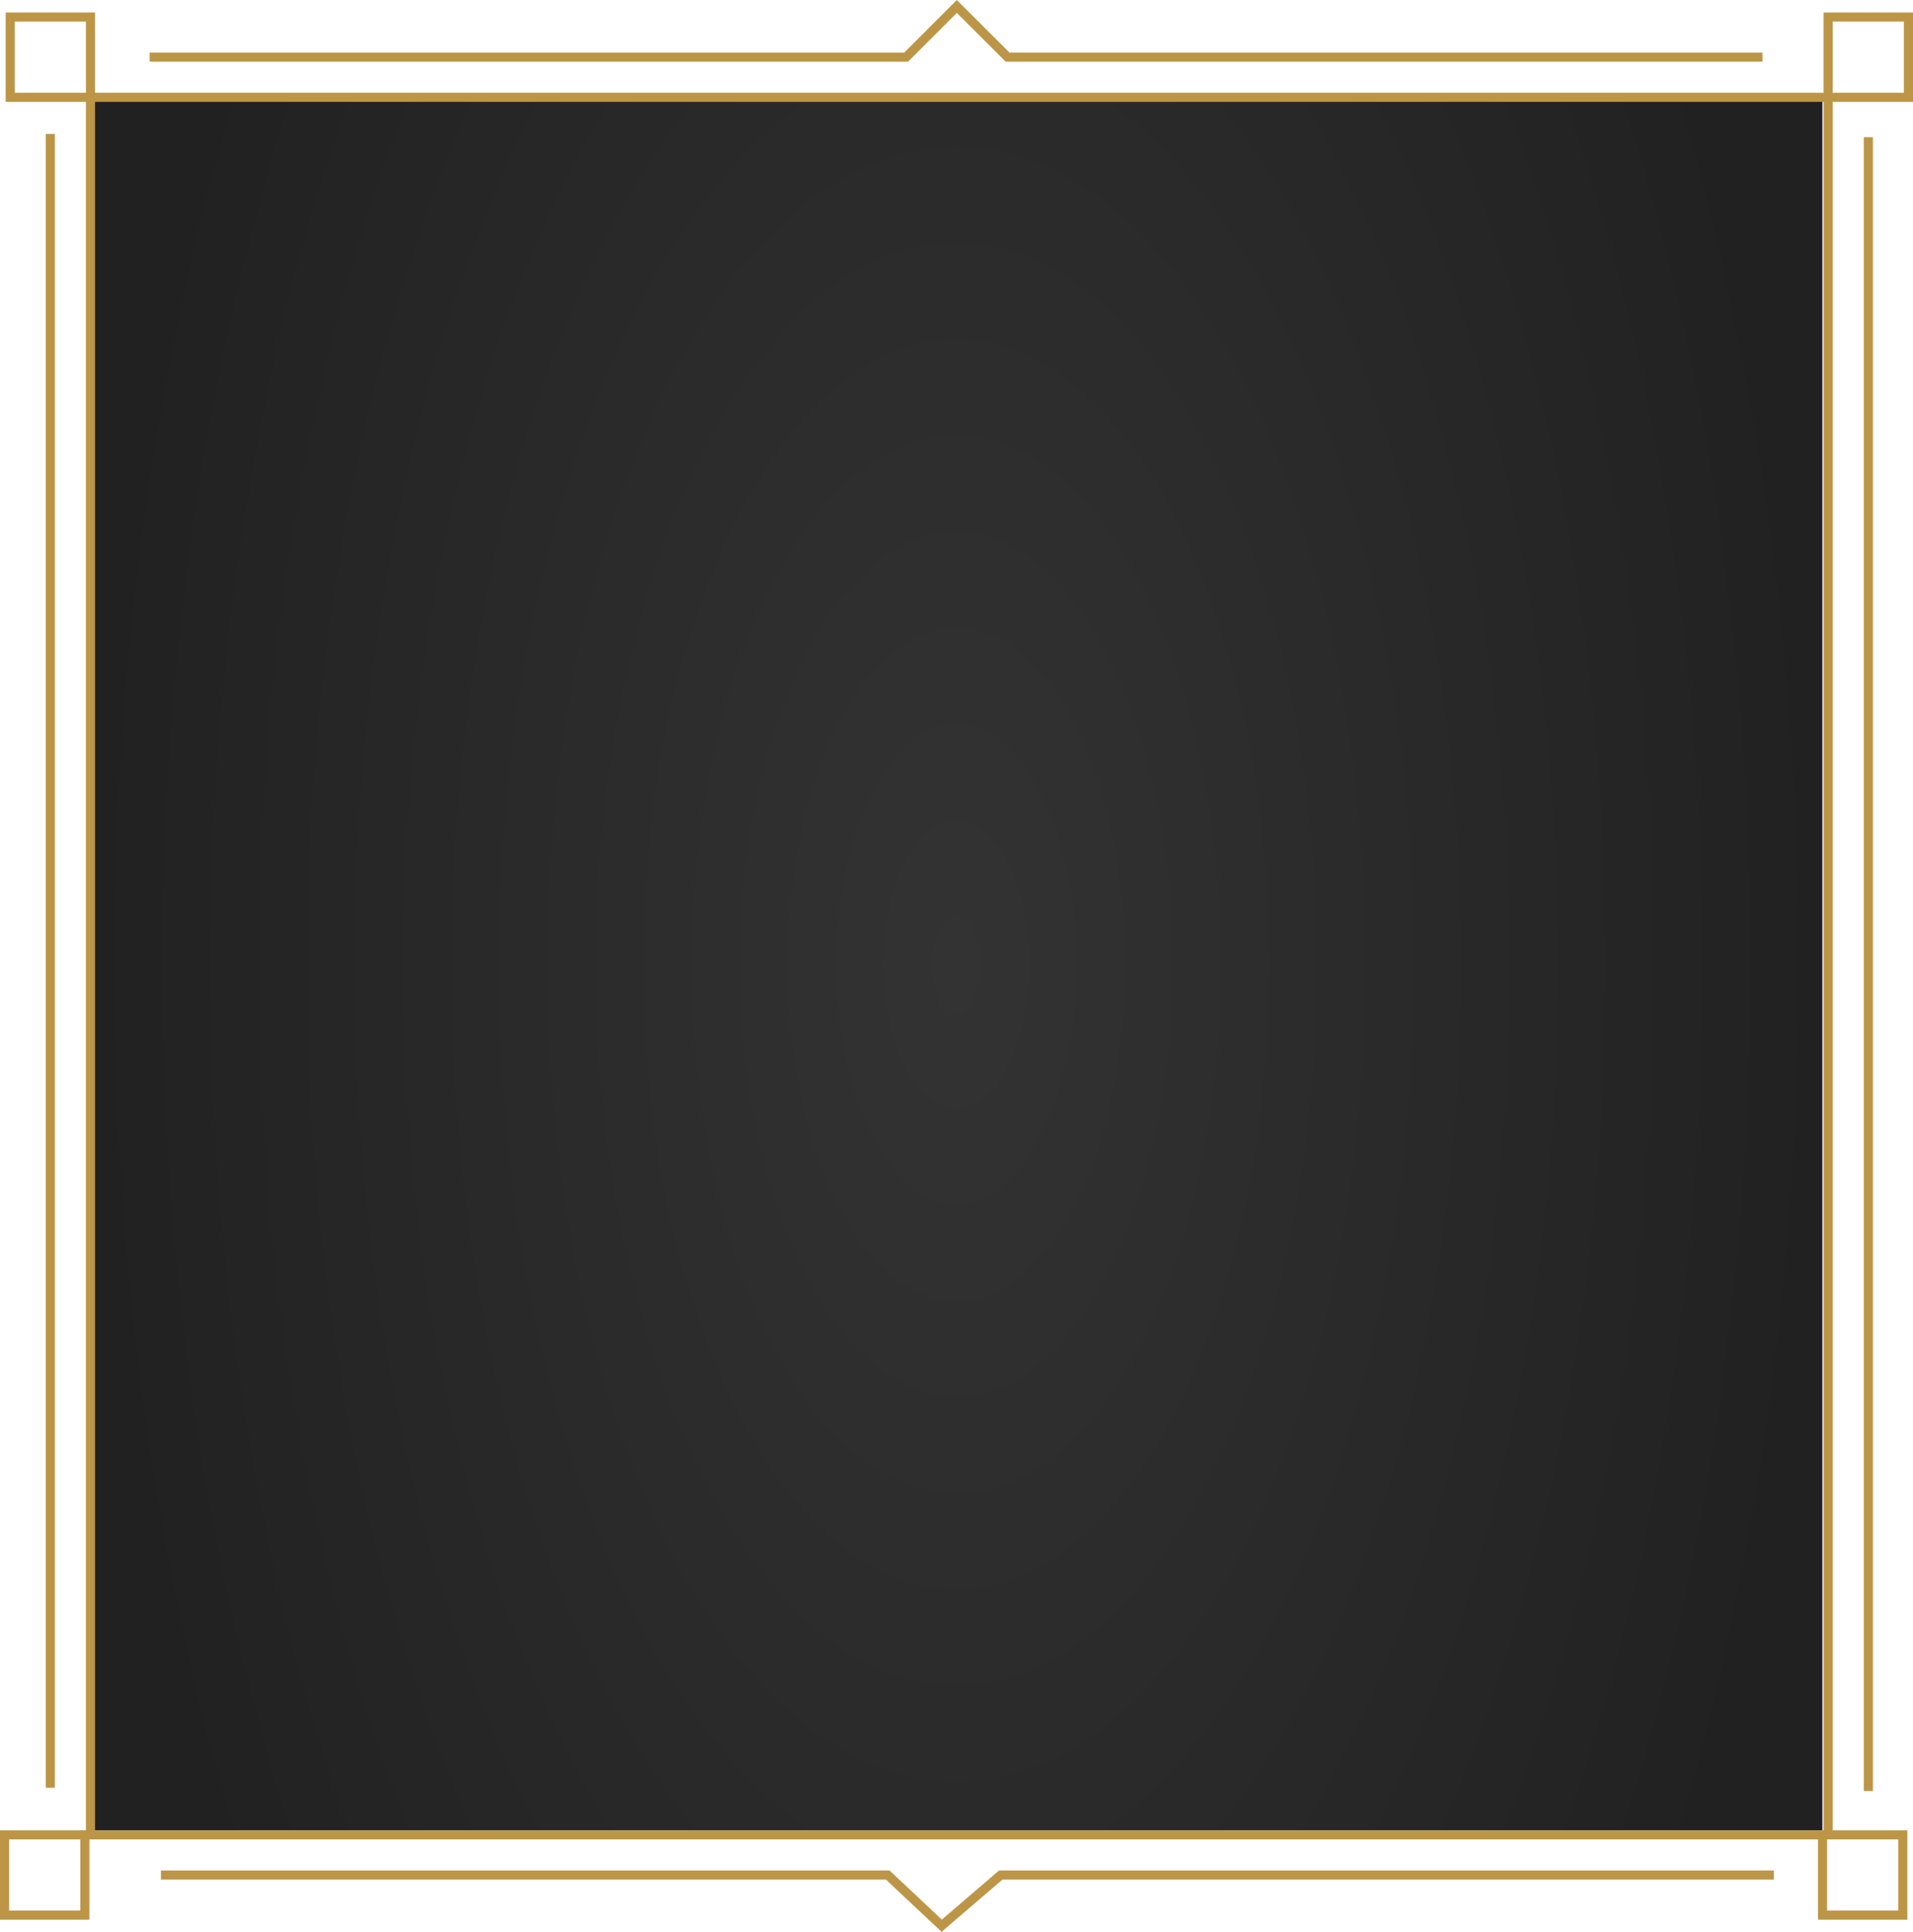 <svg xmlns="http://www.w3.org/2000/svg" xmlns:xlink="http://www.w3.org/1999/xlink" viewBox="0 0 209.93 212.01"><defs><style>.cls-1{fill:url(#radial-gradient);}.cls-2{fill:none;stroke:#bc9646;stroke-miterlimit:10;}</style><radialGradient id="radial-gradient" cx="104.95" cy="105.82" r="95.04" gradientTransform="translate(0 -105.82) scale(1 2)" gradientUnits="userSpaceOnUse"><stop offset="0" stop-color="#333"/><stop offset="1" stop-color="#222122"/></radialGradient></defs><title>Button_CharacterMenu</title><g id="Layer_2" data-name="Layer 2"><g id="Screen_Prefabs"><rect class="cls-1" x="9.92" y="10.79" width="190.07" height="190.07"/><rect class="cls-2" x="1.12" y="1.87" width="8.81" height="8.81"/><polygon class="cls-2" points="9.93 10.68 9.93 201.37 200 201.37 200 210.18 208.81 210.18 208.81 201.37 200.62 201.37 200.62 10.68 9.93 10.68"/><rect class="cls-2" x="200.62" y="1.87" width="8.81" height="8.81"/><rect class="cls-2" x="0.5" y="201.37" width="8.81" height="8.81"/><polyline class="cls-2" points="16.42 6.27 99.44 6.27 105 0.71 110.57 6.27 193.42 6.27"/><polyline class="cls-2" points="194.66 205.78 109.82 205.78 103.34 211.34 97.42 205.78 17.66 205.78"/><line class="cls-2" x1="205.03" y1="196.56" x2="205.03" y2="15.06"/><line class="cls-2" x1="5.52" y1="196.2" x2="5.52" y2="14.7"/></g></g></svg>